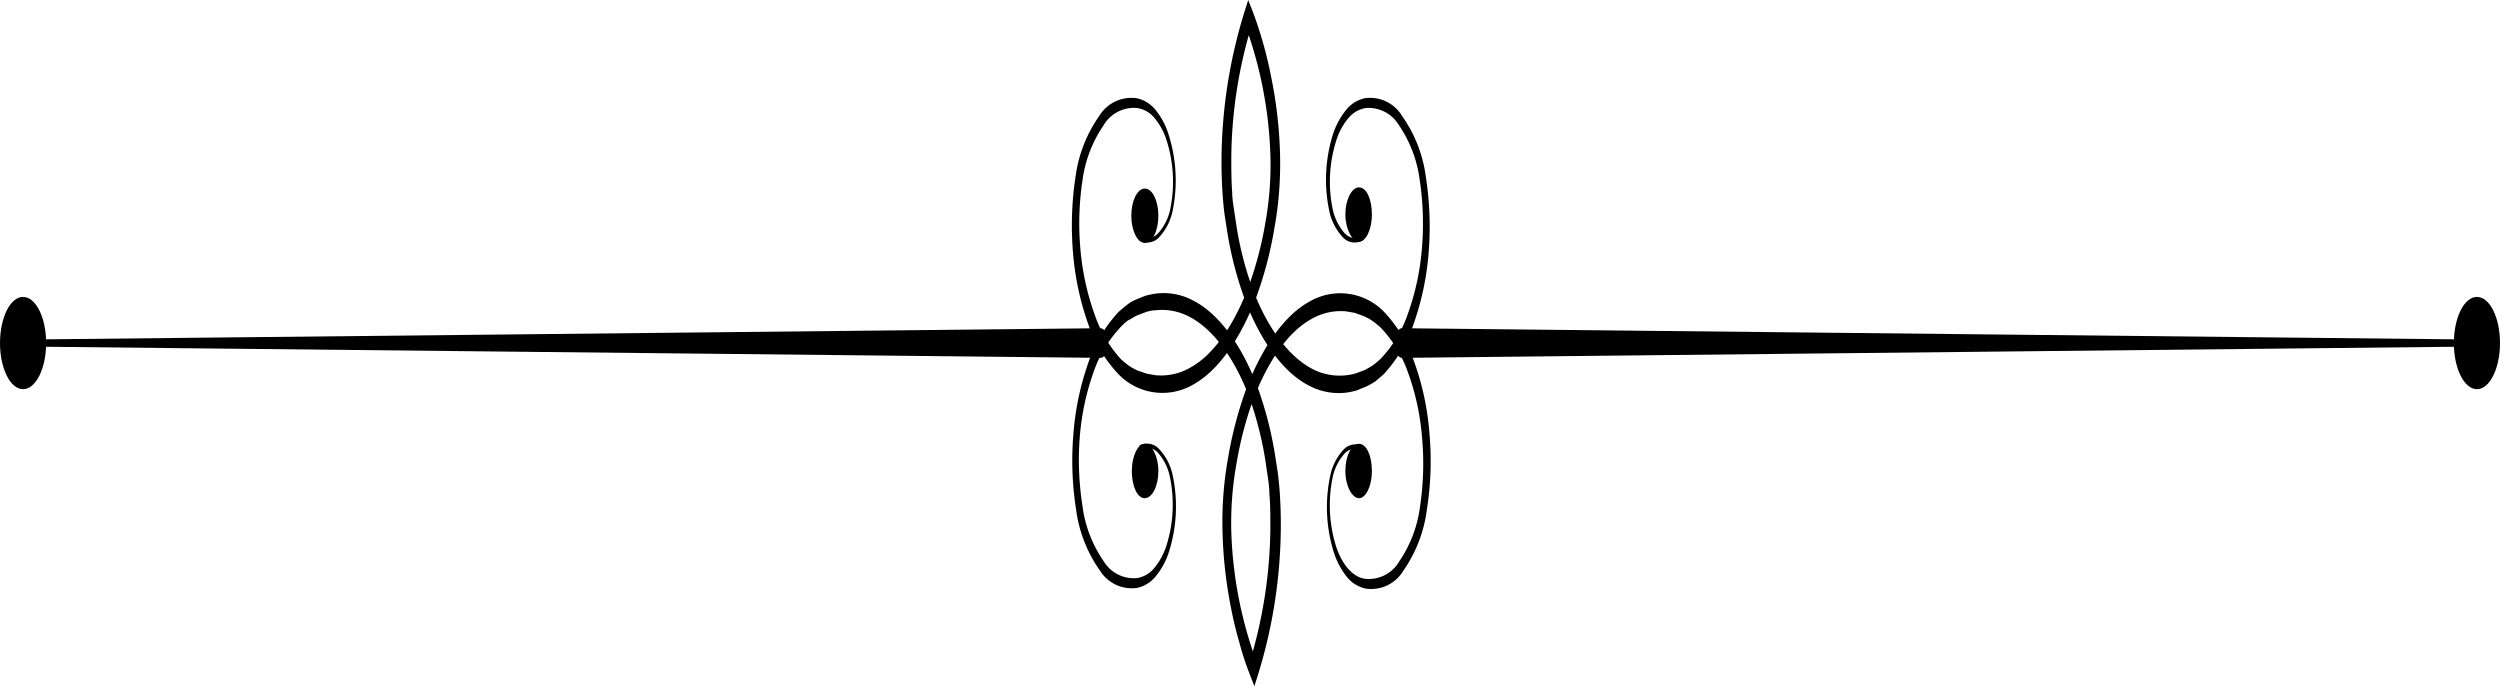 <svg xmlns="http://www.w3.org/2000/svg" viewBox="0 0 194 53.24"><g id="Layer_2" data-name="Layer 2"><g id="Layer_1-2" data-name="Layer 1"><path d="M105.68,18.68a1.22,1.22,0,0,1-1.46-.25,4.25,4.25,0,0,1-1.07-2.07,11.72,11.72,0,0,1,.24-5.78,6,6,0,0,1,1.09-2.08,2.58,2.58,0,0,1,1.44-.88A2.89,2.89,0,0,1,108.8,9a10.48,10.48,0,0,1,1.84,4.69,25.06,25.06,0,0,1,.22,5.94,21.77,21.77,0,0,1-1.16,5.5A11,11,0,0,1,107.41,29c-.22.22-.46.4-.69.6A6,6,0,0,1,106,30l-.73.3a6.52,6.52,0,0,1-.74.16,4.92,4.92,0,0,1-3-.56c-1.92-1-3.67-3.37-4.89-6.54a28.77,28.77,0,0,1-1.39-5.27l-.22-1.42c-.07-.5-.11-1-.15-1.5-.07-1-.1-2-.09-3A39.46,39.46,0,0,1,96.57.92L96.86,0l.33.84c.32.83.58,1.65.83,2.52s.46,1.77.64,2.7a34.2,34.2,0,0,1,.67,5.84,28.27,28.27,0,0,1-.46,5.94,29.82,29.82,0,0,1-1.4,5.27c-1.21,3.16-2.91,5.63-4.84,6.71A4.73,4.73,0,0,1,86.76,29a10.8,10.8,0,0,1-2.31-3.84,21.76,21.76,0,0,1-1.18-5.5,25.15,25.15,0,0,1,.2-6A10.61,10.61,0,0,1,85.3,9a2.92,2.92,0,0,1,2.89-1.38,2.54,2.54,0,0,1,1.44.86,5.74,5.74,0,0,1,1.09,2.08A11.73,11.73,0,0,1,91,16.34a4.28,4.28,0,0,1-1.07,2.09,1.24,1.24,0,0,1-1.47.25s-.06-.1,0-.18,0-.12.09-.11a1.17,1.17,0,0,0,1.35-.32,4.05,4.05,0,0,0,.93-1.93,10.6,10.6,0,0,0-.3-5.24,4.93,4.93,0,0,0-1-1.81,2.12,2.12,0,0,0-1.31-.71,2.74,2.74,0,0,0-2.6,1.37A9.86,9.86,0,0,0,84,14a22.53,22.53,0,0,0-.15,5.45,20.08,20.08,0,0,0,1.11,5A9.86,9.86,0,0,0,87,27.89c.21.18.42.36.63.51a4.73,4.73,0,0,0,.66.36L89,29l.69.12a4.56,4.56,0,0,0,2.74-.63c1.78-1,3.35-3.31,4.46-6.25a27.71,27.71,0,0,0,1.29-4.89,25.27,25.27,0,0,0,.4-5.39,32.4,32.4,0,0,0-2-10.15l.62-.07A36.13,36.13,0,0,0,95.55,12.2c0,.92,0,1.85.07,2.75,0,.45.08.9.14,1.32l.2,1.34a26.35,26.35,0,0,0,1.27,4.88c1.12,2.93,2.72,5.1,4.5,6.08a4.56,4.56,0,0,0,2.74.55,5.25,5.25,0,0,0,.69-.13l.69-.25a7.16,7.16,0,0,0,.65-.37,6.21,6.21,0,0,0,.63-.52,9.57,9.57,0,0,0,2.1-3.44,19.74,19.74,0,0,0,1.1-5,23.06,23.06,0,0,0-.16-5.45,9.8,9.8,0,0,0-1.61-4.24A2.75,2.75,0,0,0,106,8.38a2.22,2.22,0,0,0-1.31.72,5,5,0,0,0-1,1.82,10.56,10.56,0,0,0-.29,5.23,4.1,4.1,0,0,0,.93,1.93,1.17,1.17,0,0,0,1.34.31s.09,0,.09.11S105.72,18.66,105.68,18.68Z"/><path d="M88.44,34.56a1.24,1.24,0,0,1,1.47.25A4.16,4.16,0,0,1,91,36.88a11.61,11.61,0,0,1-.24,5.78,5.74,5.74,0,0,1-1.09,2.08,2.56,2.56,0,0,1-1.43.88,2.91,2.91,0,0,1-2.89-1.35,10.6,10.6,0,0,1-1.84-4.69,24.61,24.61,0,0,1-.21-5.95,21.52,21.52,0,0,1,1.16-5.5,11.05,11.05,0,0,1,2.28-3.86c.23-.23.47-.41.7-.6s.48-.32.72-.43l.73-.29a6.69,6.69,0,0,1,.75-.16,4.83,4.83,0,0,1,3,.56c1.93,1,3.67,3.37,4.89,6.54a28.77,28.77,0,0,1,1.39,5.27l.22,1.41c.07.51.12,1,.16,1.51.07,1,.1,2,.09,3a39.52,39.52,0,0,1-1.76,11.25l-.29.92-.33-.85a22.53,22.53,0,0,1-.83-2.52c-.25-.86-.47-1.76-.65-2.69a34.21,34.21,0,0,1-.66-5.84,28.23,28.23,0,0,1,.45-5.94,30.7,30.7,0,0,1,1.4-5.27c1.22-3.17,2.91-5.63,4.85-6.71a4.73,4.73,0,0,1,5.87.81,10.79,10.79,0,0,1,2.3,3.84,20.93,20.93,0,0,1,1.18,5.5,24.13,24.13,0,0,1-.2,6,10.61,10.61,0,0,1-1.83,4.72,2.9,2.9,0,0,1-2.88,1.38,2.56,2.56,0,0,1-1.45-.86,5.9,5.9,0,0,1-1.09-2.08,11.65,11.65,0,0,1-.25-5.79,4.2,4.2,0,0,1,1.06-2.08,1.24,1.24,0,0,1,1.47-.25s.06.1,0,.18,0,.12-.09.11a1.16,1.16,0,0,0-1.34.31,4,4,0,0,0-.93,1.94,10.73,10.73,0,0,0,.29,5.24c.51,1.55,1.39,2.43,2.31,2.52a2.73,2.73,0,0,0,2.6-1.37,9.73,9.73,0,0,0,1.61-4.28,22.54,22.54,0,0,0,.14-5.45,19.13,19.13,0,0,0-1.11-5,9.62,9.62,0,0,0-2.11-3.42,7.52,7.52,0,0,0-.64-.51,3.88,3.88,0,0,0-.66-.36l-.68-.25-.69-.12a4.55,4.55,0,0,0-2.74.63c-1.79,1-3.35,3.3-4.47,6.24a28.06,28.06,0,0,0-1.28,4.9,25.89,25.89,0,0,0-.41,5.38,32.18,32.18,0,0,0,2,10.16l-.62.07A36.82,36.82,0,0,0,98.58,41c0-.92,0-1.85-.08-2.75,0-.45-.07-.9-.13-1.32l-.2-1.34a27.16,27.16,0,0,0-1.27-4.88c-1.12-2.93-2.73-5.11-4.51-6.08a4.56,4.56,0,0,0-2.74-.55c-.23,0-.46.06-.69.12l-.68.26c-.23.09-.44.25-.66.36s-.43.33-.63.53a9.71,9.71,0,0,0-2.1,3.44,19.65,19.65,0,0,0-1.09,5A23,23,0,0,0,84,39.26a9.67,9.67,0,0,0,1.62,4.25,2.73,2.73,0,0,0,2.6,1.35,2.17,2.17,0,0,0,1.3-.72,5.22,5.22,0,0,0,1-1.82,10.56,10.56,0,0,0,.28-5.23,4,4,0,0,0-.92-1.93,1.16,1.16,0,0,0-1.35-.31s-.08,0-.09-.11A.22.22,0,0,1,88.44,34.56Z"/><path d="M108.8,25.47l83.41.88c.07,0,.13.12.13.27s-.06.26-.13.27l-83.41.88c-.32,0-.57-.5-.58-1.14s.25-1.16.57-1.16Z"/><path d="M85.4,27.77,1.79,26.89c-.07,0-.13-.13-.13-.27s.06-.26.13-.27l83.61-.88c.32,0,.58.5.58,1.14s-.25,1.16-.57,1.16Z"/><ellipse cx="1.79" cy="26.62" rx="1.79" ry="3.58"/><ellipse cx="192.21" cy="26.62" rx="1.79" ry="3.58"/><ellipse cx="88.84" cy="16.74" rx="1.05" ry="2.11"/><path d="M106.46,16.65c0,1.16-.47,2.11-1,2.11s-1.06-1-1.06-2.11.47-2.11,1.06-2.11S106.46,15.48,106.46,16.65Z"/><path d="M106.46,36.55c0,1.17-.47,2.11-1,2.11s-1.06-.94-1.06-2.11.47-2.11,1.06-2.11S106.46,35.39,106.46,36.55Z"/><path d="M89.89,36.55c0,1.17-.48,2.11-1.06,2.11s-1-.94-1-2.11.47-2.11,1-2.11S89.89,35.39,89.89,36.55Z"/></g></g></svg>